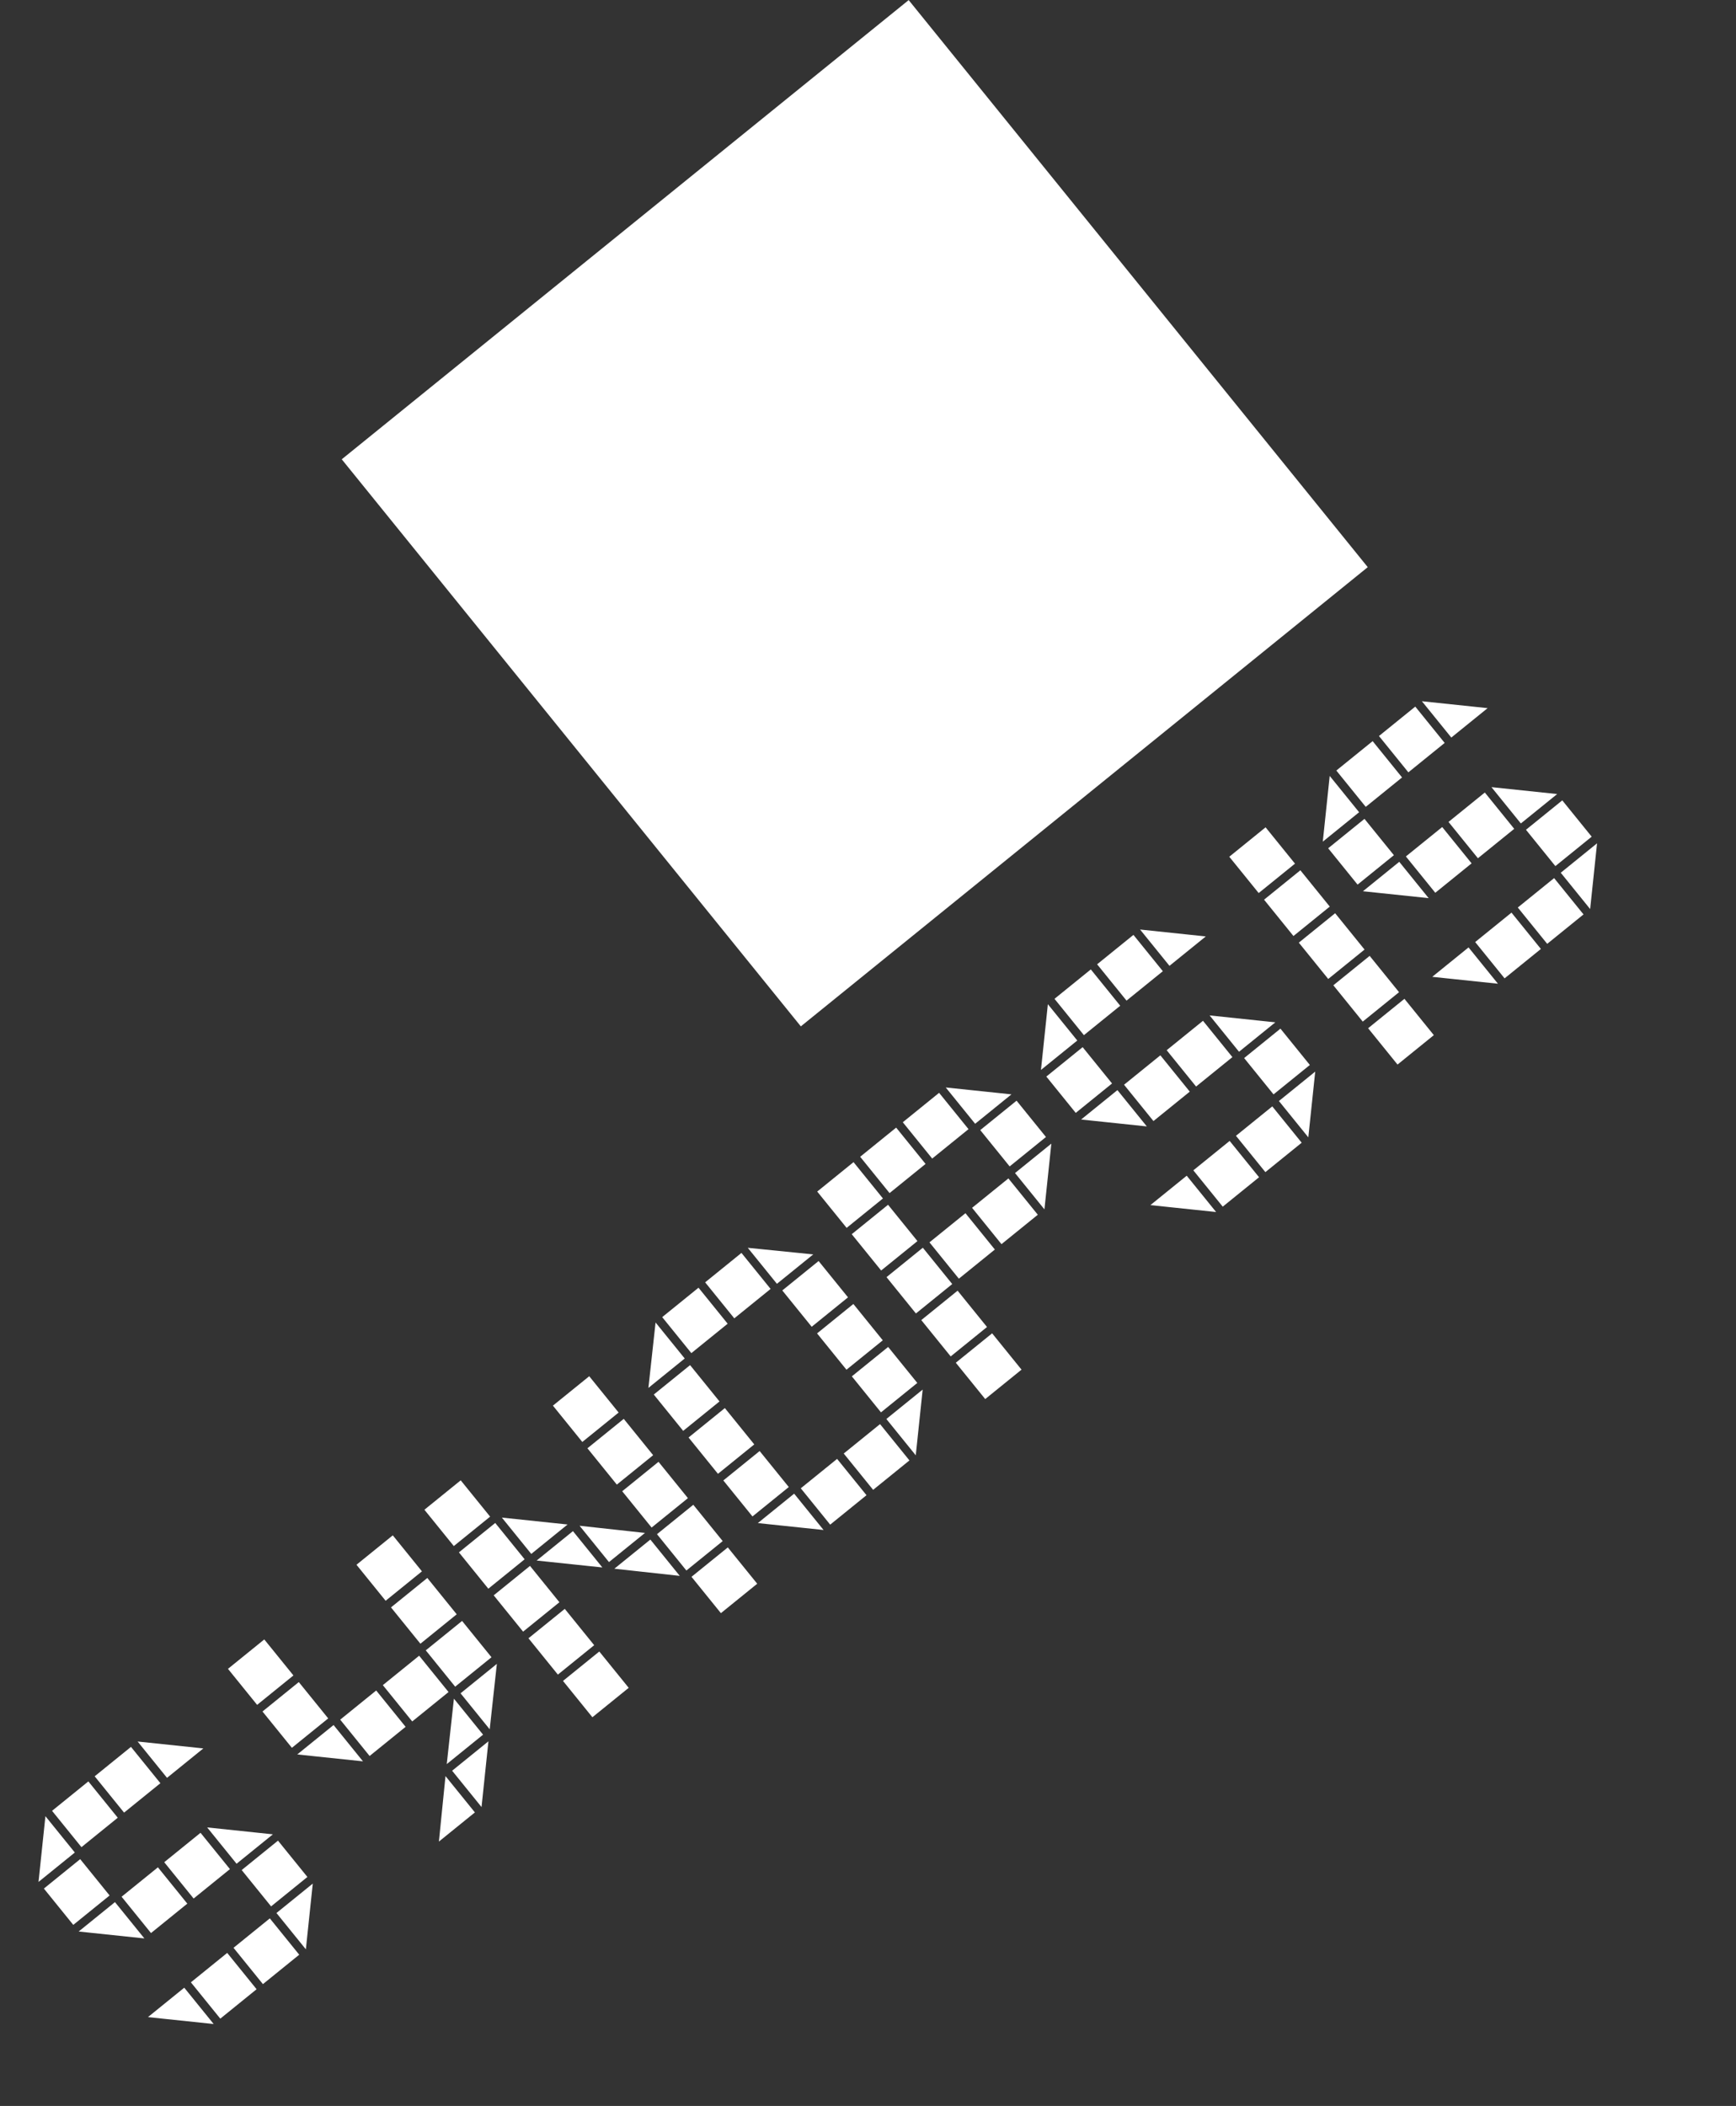 <svg width="188" height="228" viewBox="0 0 188 228" fill="none" xmlns="http://www.w3.org/2000/svg">
<rect x="0" y="0" width="188" height="228" fill="#333333" stroke="none"/>
<rect x="37.01" y="49.726" width="79" height="79" transform="rotate(-39 37.01 49.726)" fill="white"/>
<path d="M33.871 203.928L33.123 211.045L29.939 207.113L33.871 203.928ZM28.473 214.811L25.289 210.879L29.221 207.694L32.405 211.627L28.473 214.811ZM23.857 218.549L20.672 214.617L24.605 211.432L27.789 215.365L23.857 218.549ZM23.139 219.131L16.022 218.383L19.954 215.198L23.139 219.131ZM29.358 206.395L26.173 202.462L30.105 199.278L33.29 203.21L29.358 206.395ZM22.435 197.846L29.552 198.594L25.619 201.778L22.435 197.846ZM20.969 205.544L17.785 201.612L21.717 198.428L24.901 202.36L20.969 205.544ZM16.353 209.283L13.168 205.35L17.101 202.166L20.285 206.098L16.353 209.283ZM15.635 209.864L8.518 209.116L12.45 205.932L15.635 209.864ZM7.936 208.398L4.752 204.466L8.684 201.281L11.869 205.214L7.936 208.398ZM14.903 188.545L22.02 189.293L18.088 192.478L14.903 188.545ZM13.437 196.243L10.253 192.311L14.185 189.127L17.37 193.059L13.437 196.243ZM8.821 199.982L5.637 196.049L9.569 192.865L12.753 196.797L8.821 199.982ZM4.171 203.747L4.919 196.631L8.103 200.563L4.171 203.747ZM52.895 188.523L52.147 195.64L48.963 191.708L52.895 188.523ZM47.531 199.378L48.245 192.289L51.429 196.222L47.531 199.378ZM53.807 180.141L53.032 187.224L49.875 183.326L53.807 180.141ZM48.381 190.99L49.157 183.907L52.313 187.805L48.381 190.99ZM49.293 182.608L46.109 178.675L50.041 175.491L53.226 179.423L49.293 182.608ZM44.643 186.373L41.459 182.441L45.391 179.257L48.575 183.189L44.643 186.373ZM40.027 190.112L36.842 186.179L40.74 183.023L43.925 186.955L40.027 190.112ZM39.309 190.693L32.192 189.945L36.124 186.761L39.309 190.693ZM45.528 177.957L42.343 174.025L46.276 170.84L49.46 174.773L45.528 177.957ZM31.61 189.227L28.426 185.295L32.358 182.11L35.543 186.043L31.61 189.227ZM41.762 173.307L38.605 169.409L42.537 166.224L45.694 170.122L41.762 173.307ZM27.845 184.577L24.688 180.678L28.62 177.494L31.777 181.392L27.845 184.577ZM78.07 174.648L74.886 170.715L78.818 167.531L82.003 171.463L78.07 174.648ZM64.153 185.918L60.969 181.985L64.901 178.801L68.086 182.733L64.153 185.918ZM74.332 170.032L71.148 166.099L75.08 162.915L78.265 166.847L74.332 170.032ZM73.614 170.613L66.532 169.837L70.43 166.681L73.614 170.613ZM60.415 181.301L57.231 177.369L61.163 174.185L64.347 178.117L60.415 181.301ZM70.566 165.381L67.382 161.449L71.314 158.264L74.499 162.197L70.566 165.381ZM62.766 165.187L69.848 165.963L65.95 169.119L62.766 165.187ZM65.232 169.701L58.115 168.953L62.048 165.768L65.232 169.701ZM56.649 176.651L53.465 172.719L57.397 169.534L60.582 173.467L56.649 176.651ZM66.8 160.731L63.616 156.798L67.549 153.614L70.733 157.546L66.8 160.731ZM54.349 164.302L61.466 165.05L57.534 168.235L54.349 164.302ZM52.883 172.001L49.699 168.068L53.631 164.884L56.816 168.816L52.883 172.001ZM63.062 156.114L59.878 152.182L63.81 148.998L66.995 152.93L63.062 156.114ZM49.145 167.384L45.961 163.452L49.893 160.268L53.078 164.2L49.145 167.384ZM99.92 150.443L99.172 157.56L95.988 153.627L99.92 150.443ZM94.556 161.298L91.372 157.366L95.304 154.181L98.488 158.114L94.556 161.298ZM89.906 165.064L86.721 161.131L90.654 157.947L93.838 161.879L89.906 165.064ZM89.188 165.645L82.071 164.897L86.003 161.713L89.188 165.645ZM95.406 152.909L92.25 149.011L96.182 145.827L99.339 149.725L95.406 152.909ZM81.489 164.179L78.333 160.281L82.265 157.097L85.422 160.995L81.489 164.179ZM91.668 148.293L88.484 144.361L92.416 141.176L95.601 145.109L91.668 148.293ZM77.751 159.563L74.567 155.631L78.499 152.446L81.683 156.379L77.751 159.563ZM87.903 143.643L84.718 139.71L88.65 136.526L91.835 140.458L87.903 143.643ZM73.985 154.913L70.801 150.98L74.733 147.796L77.918 151.728L73.985 154.913ZM80.98 135.094L88.069 135.808L84.137 138.992L80.98 135.094ZM79.52 142.73L76.364 138.832L80.296 135.648L83.453 139.546L79.52 142.73ZM74.87 146.496L71.713 142.598L75.646 139.414L78.802 143.312L74.87 146.496ZM70.219 150.262L70.995 143.18L74.152 147.078L70.219 150.262ZM106.694 151.469L103.509 147.537L107.442 144.353L110.626 148.285L106.694 151.469ZM102.955 146.853L99.771 142.921L103.703 139.736L106.888 143.669L102.955 146.853ZM113.855 123.816L113.107 130.933L109.922 127L113.855 123.816ZM108.456 134.699L105.272 130.766L109.204 127.582L112.389 131.514L108.456 134.699ZM103.84 138.437L100.656 134.504L104.554 131.348L107.738 135.28L103.84 138.437ZM99.189 142.203L96.005 138.27L99.938 135.086L103.122 139.018L99.189 142.203ZM109.341 126.282L106.156 122.35L110.089 119.166L113.273 123.098L109.341 126.282ZM95.424 137.552L92.239 133.62L96.172 130.435L99.356 134.368L95.424 137.552ZM102.418 117.734L109.535 118.482L105.603 121.666L102.418 117.734ZM100.952 125.432L97.768 121.5L101.7 118.315L104.885 122.248L100.952 125.432ZM96.336 129.17L93.152 125.238L97.05 122.081L100.234 126.013L96.336 129.17ZM91.686 132.936L88.501 129.004L92.433 125.819L95.618 129.752L91.686 132.936ZM142.432 116.018L141.684 123.135L138.5 119.202L142.432 116.018ZM137.034 126.9L133.849 122.968L137.782 119.784L140.966 123.716L137.034 126.9ZM132.417 130.639L129.233 126.706L133.165 123.522L136.35 127.454L132.417 130.639ZM131.699 131.22L124.583 130.472L128.515 127.288L131.699 131.22ZM137.918 118.484L134.734 114.552L138.666 111.367L141.851 115.3L137.918 118.484ZM130.996 109.935L138.112 110.683L134.18 113.868L130.996 109.935ZM129.53 117.634L126.345 113.701L130.278 110.517L133.462 114.449L129.53 117.634ZM124.913 121.372L121.729 117.439L125.661 114.255L128.846 118.187L124.913 121.372ZM124.195 121.953L117.079 121.205L121.011 118.021L124.195 121.953ZM116.497 120.487L113.313 116.555L117.245 113.371L120.429 117.303L116.497 120.487ZM123.464 100.635L130.581 101.383L126.648 104.567L123.464 100.635ZM121.998 108.333L118.813 104.4L122.746 101.216L125.93 105.148L121.998 108.333ZM117.382 112.071L114.197 108.139L118.13 104.954L121.314 108.887L117.382 112.071ZM112.731 115.837L113.479 108.72L116.664 112.652L112.731 115.837ZM151.345 115.255L148.16 111.322L152.093 108.138L155.277 112.07L151.345 115.255ZM147.579 110.604L144.395 106.672L148.327 103.488L151.511 107.42L147.579 110.604ZM143.841 105.988L140.656 102.056L144.589 98.871L147.773 102.804L143.841 105.988ZM140.075 101.338L136.891 97.405L140.823 94.221L144.007 98.153L140.075 101.338ZM136.309 96.687L133.125 92.755L137.057 89.57L140.241 93.503L136.309 96.687ZM172.953 91.302L172.205 98.419L169.021 94.487L172.953 91.302ZM167.555 102.185L164.37 98.252L168.303 95.068L171.487 99L167.555 102.185ZM162.939 105.923L159.754 101.991L163.687 98.806L166.871 102.739L162.939 105.923ZM162.22 106.504L155.104 105.756L159.036 102.572L162.22 106.504ZM168.439 93.769L165.255 89.836L169.187 86.652L172.372 90.584L168.439 93.769ZM161.517 85.22L168.634 85.968L164.701 89.152L161.517 85.22ZM160.051 92.918L156.866 88.986L160.799 85.801L163.983 89.734L160.051 92.918ZM155.435 96.656L152.25 92.724L156.183 89.54L159.367 93.472L155.435 96.656ZM154.716 97.238L147.6 96.49L151.532 93.305L154.716 97.238ZM147.018 95.772L143.834 91.839L147.766 88.655L150.951 92.587L147.018 95.772ZM153.985 75.919L161.102 76.667L157.169 79.851L153.985 75.919ZM152.519 83.617L149.335 79.685L153.267 76.501L156.451 80.433L152.519 83.617ZM147.903 87.355L144.718 83.423L148.651 80.239L151.835 84.171L147.903 87.355ZM143.252 91.121L144 84.004L147.185 87.937L143.252 91.121Z" fill="white"/>
</svg>
